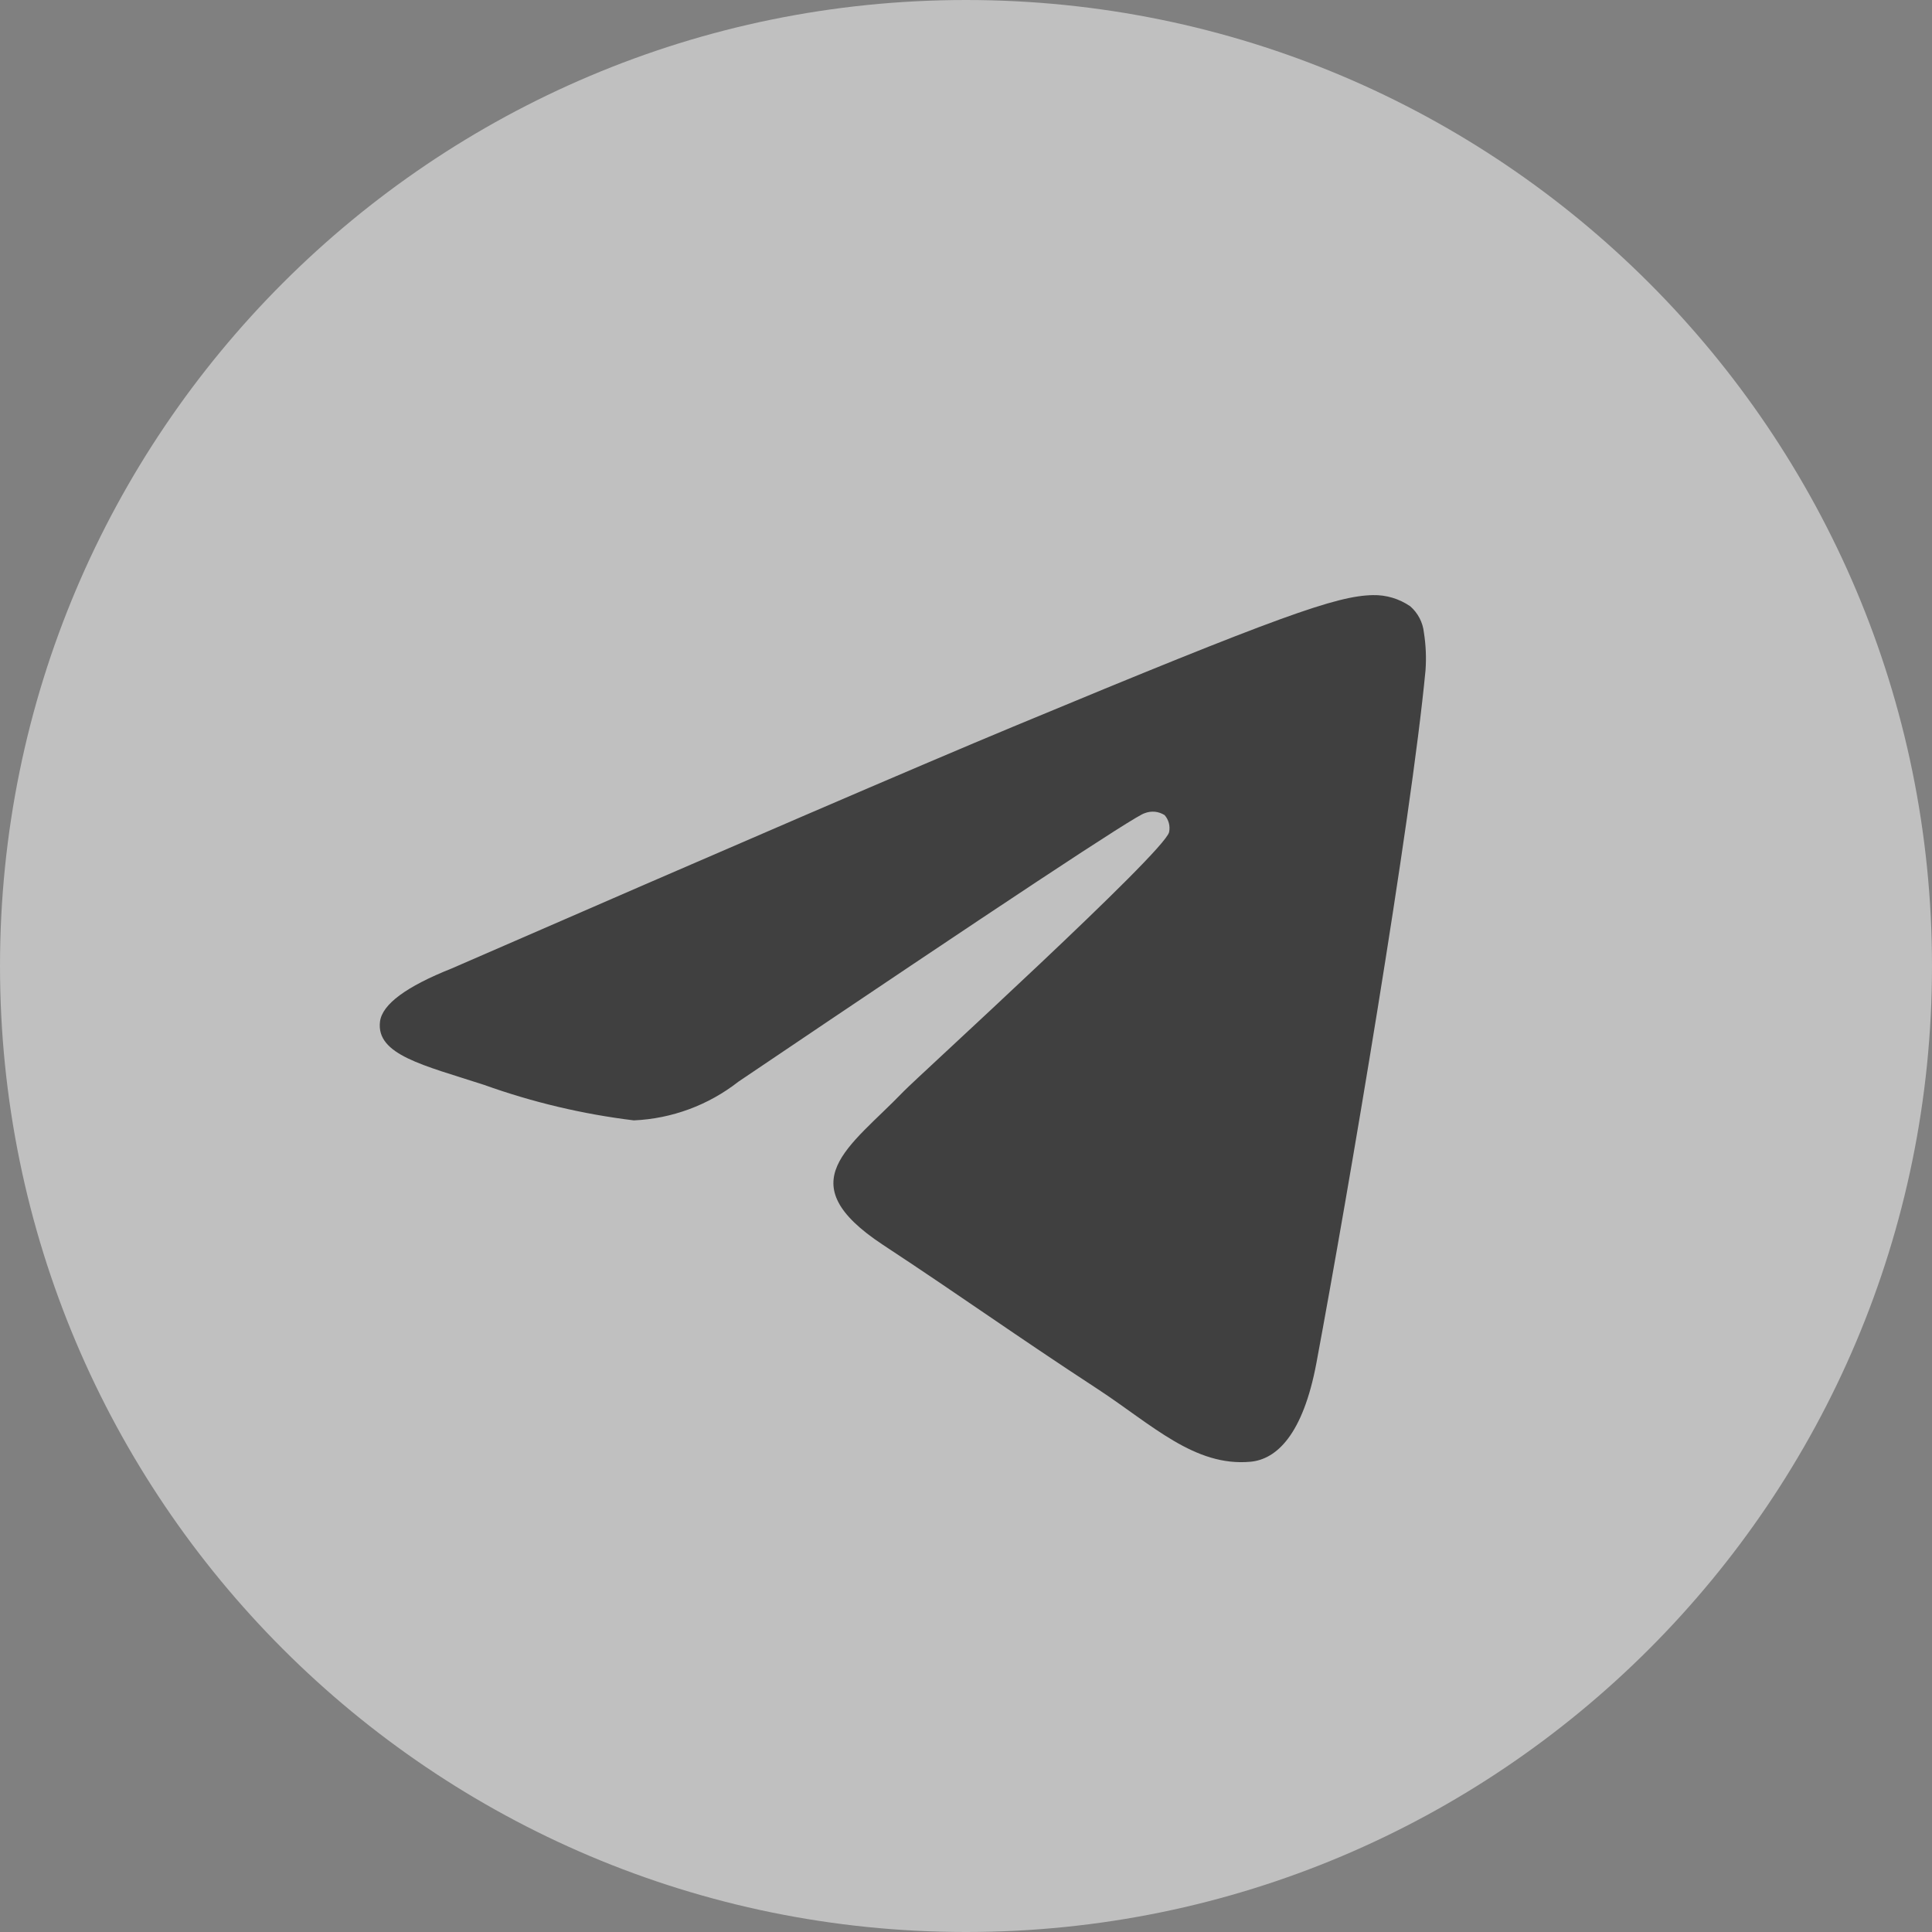 <svg width="32" height="32" viewBox="0 0 32 32" fill="none" xmlns="http://www.w3.org/2000/svg">
<rect x="0" y="0" width="32" height="32" fill="#808080" stroke="none"/>
<g opacity="0.5">
<path d="M16 32C24.837 32 32 24.837 32 16C32 7.163 24.837 0 16 0C7.163 0 0 7.163 0 16C0 24.837 7.163 32 16 32Z" fill="white"/>
<path fill-rule="evenodd" clip-rule="evenodd" d="M7.483 16.04C12.135 14.014 15.236 12.678 16.788 12.033C21.219 10.19 22.139 9.869 22.739 9.857C22.96 9.852 23.176 9.917 23.358 10.042C23.485 10.153 23.566 10.307 23.584 10.475C23.617 10.683 23.626 10.894 23.611 11.103C23.371 13.626 22.331 19.748 21.804 22.575C21.58 23.77 21.14 24.171 20.713 24.211C19.787 24.296 19.083 23.599 18.185 23.01C16.777 22.09 15.988 21.516 14.624 20.618C13.049 19.58 14.07 19.009 14.967 18.077C15.203 17.832 19.285 14.119 19.364 13.783C19.374 13.733 19.373 13.682 19.36 13.633C19.347 13.584 19.323 13.539 19.29 13.501C19.241 13.47 19.186 13.451 19.129 13.445C19.071 13.44 19.013 13.448 18.96 13.469C18.819 13.5 16.576 14.983 12.229 17.917C11.733 18.305 11.128 18.529 10.499 18.557C9.653 18.454 8.821 18.257 8.018 17.969C7.019 17.644 6.226 17.473 6.294 16.921C6.331 16.634 6.727 16.341 7.483 16.04Z" fill="black"/>
</g>
</svg>
